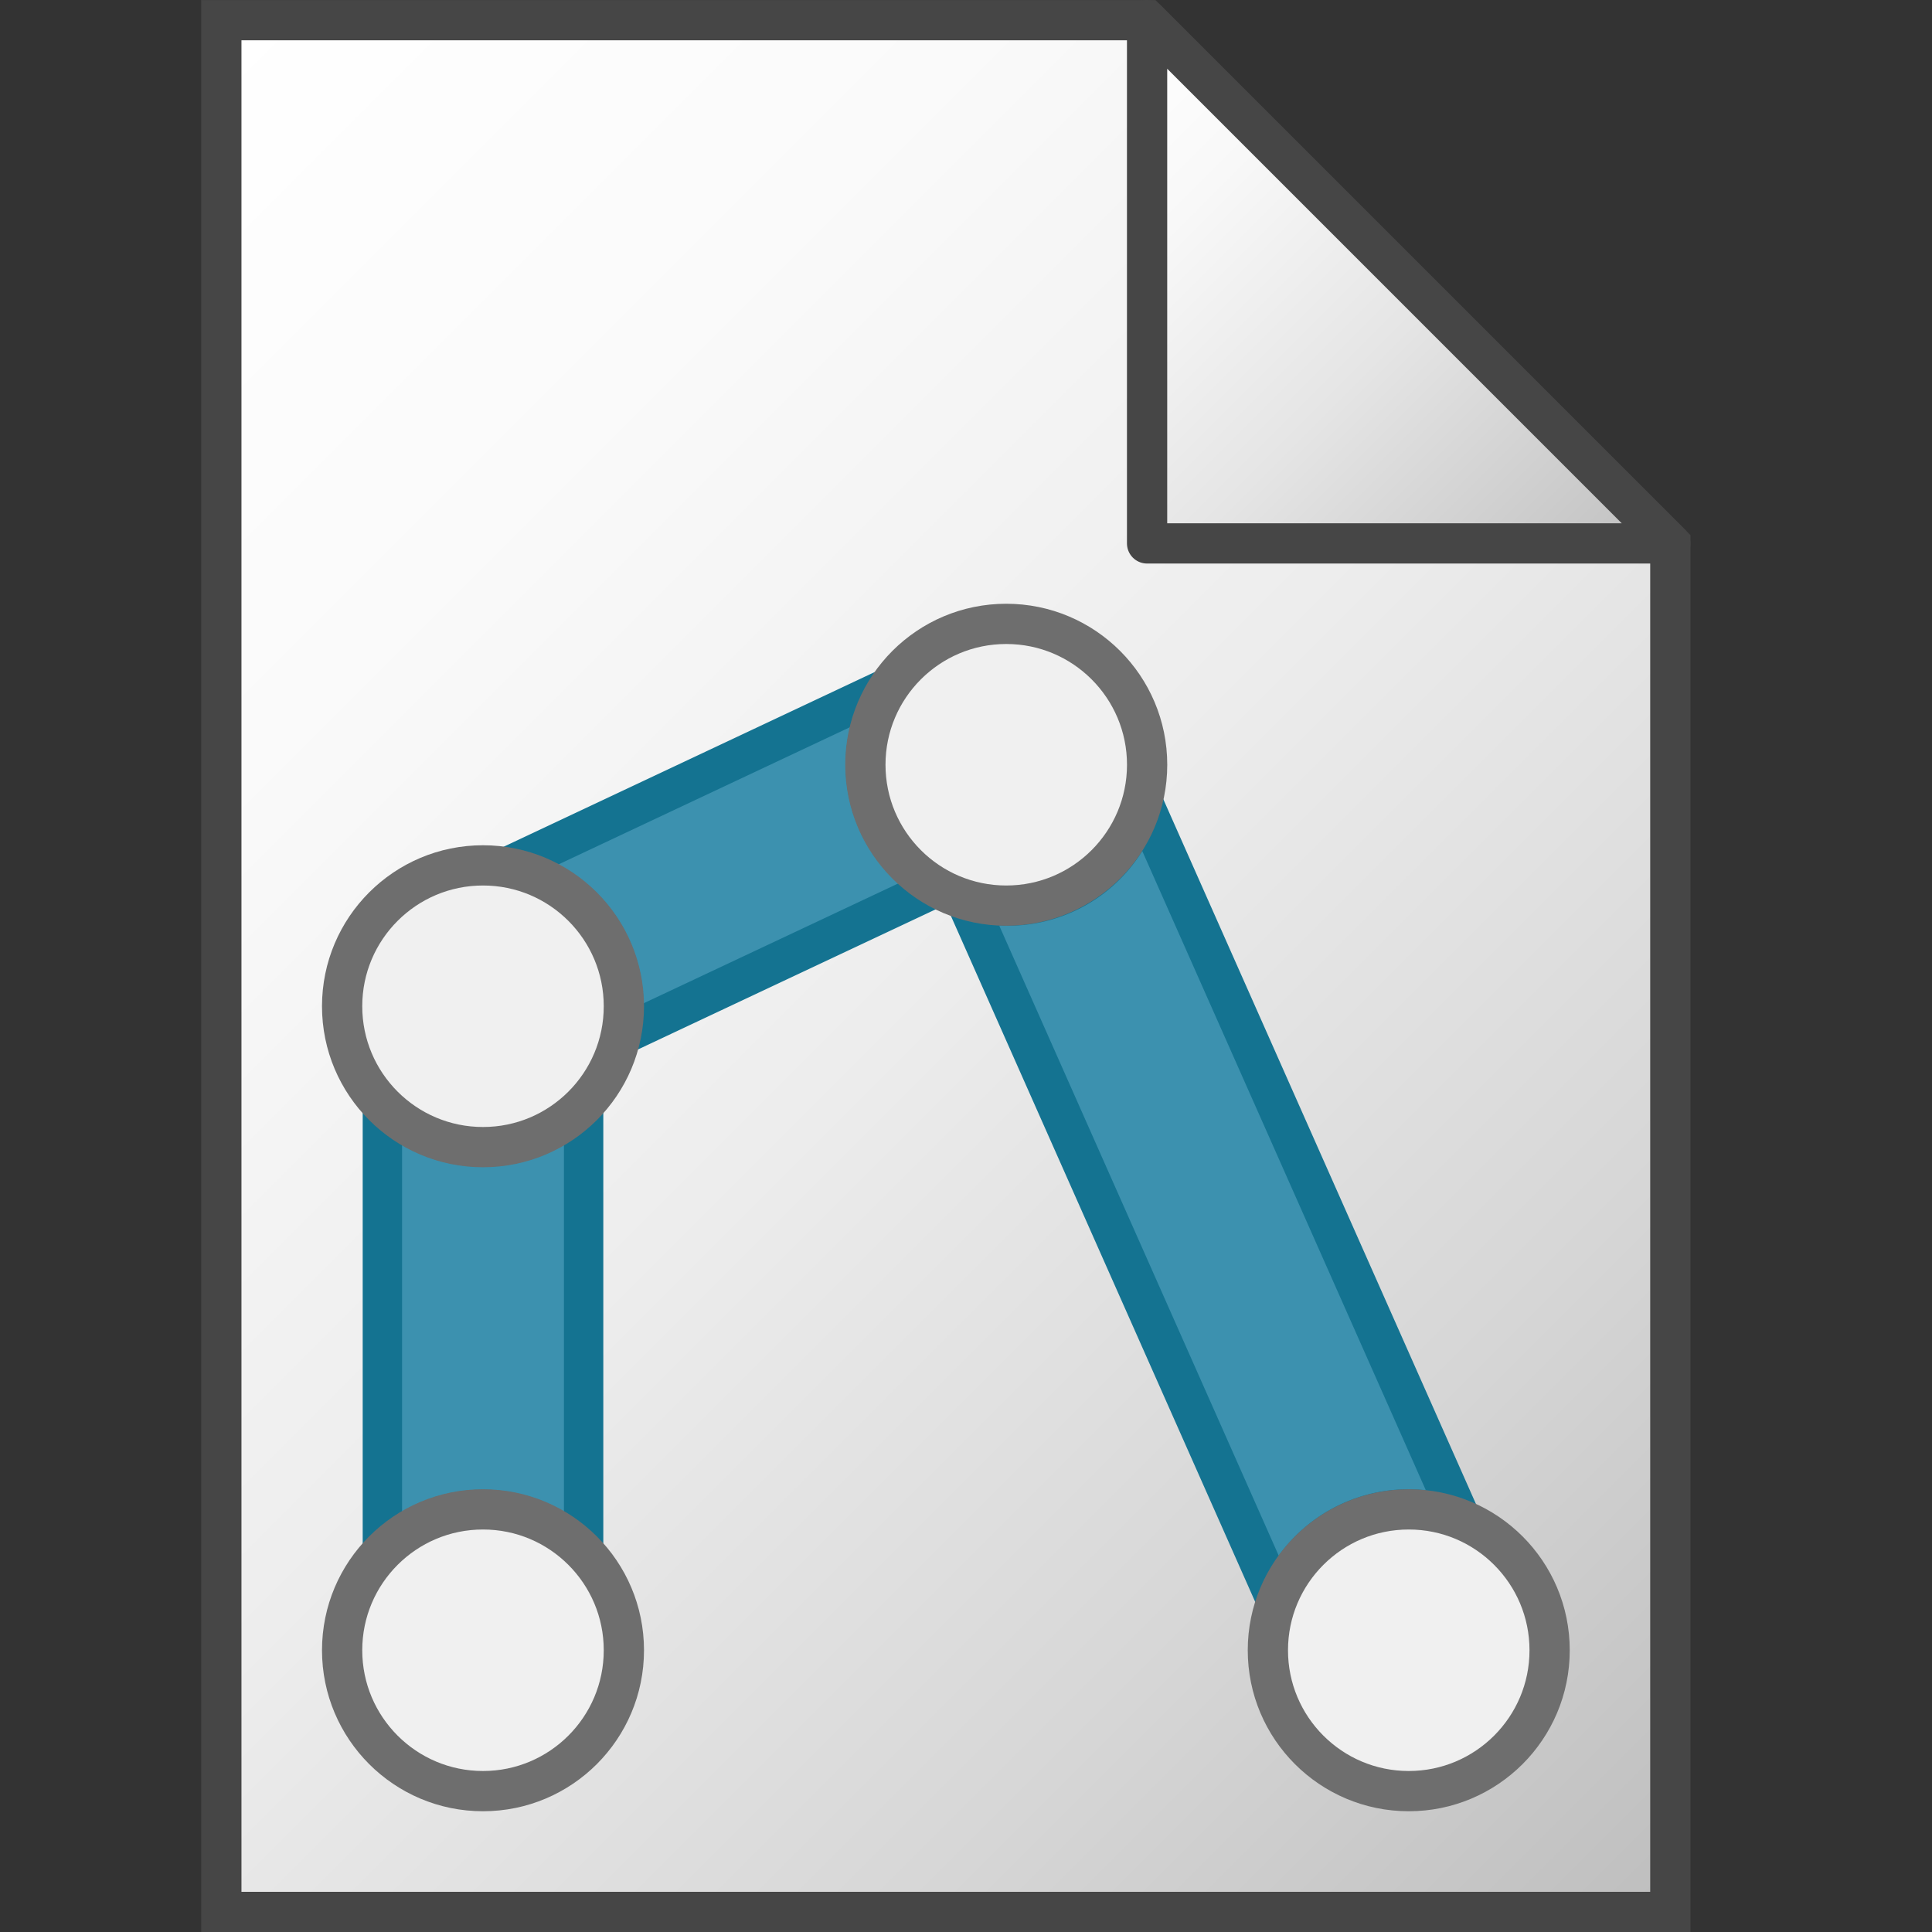 <svg id="Layer_1" data-name="Layer 1" xmlns="http://www.w3.org/2000/svg" xmlns:xlink="http://www.w3.org/1999/xlink" viewBox="0 0 48 48">
    <rect x="0" y="0" width="48" height="48" fill="#333333" stroke="none"/>
    <linearGradient id="linear-gradient" x1="-0.501" y1="41.499" x2="40.999" y2="-0.001" gradientTransform="matrix(1, 0, 0, -1, 0, 48)" gradientUnits="userSpaceOnUse">
      <stop offset="0" stop-color="#fff"/>
      <stop offset="0.232" stop-color="#fafafa"/>
      <stop offset="0.496" stop-color="#ededed"/>
      <stop offset="0.775" stop-color="#d6d6d6"/>
      <stop offset="1" stop-color="#bebebe"/>
    </linearGradient>
    <linearGradient id="paper_gradient" data-name="paper gradient" x1="25.249" y1="44.249" x2="38.249" y2="31.249" gradientTransform="matrix(1, 0, 0, -1, 0, 48)" gradientUnits="userSpaceOnUse">
      <stop offset="0" stop-color="#fff"/>
      <stop offset="0.221" stop-color="#f8f8f8"/>
      <stop offset="0.541" stop-color="#e5e5e5"/>
      <stop offset="0.92" stop-color="#c6c6c6"/>
      <stop offset="1" stop-color="#bebebe"/>
    </linearGradient>
  <polygon points="28.499 0.501 5.499 0.501 5.499 47.501 41.499 47.501 41.499 13.501 28.499 0.501" stroke="#464646" stroke-miterlimit="10" fill="url(#linear-gradient)"/>
  <polygon points="28.499 0.501 28.499 13.501 41.499 13.501 28.499 0.501" stroke="#464646" stroke-linejoin="round" fill="url(#paper_gradient)"/>
  <path d="M28.371,19.892a3.427,3.427,0,0,1-4.387,2.44l7.744,17.457a3.471,3.471,0,0,1,4.567-2.035Z" fill="#3c91af" stroke="#147391"/>
  <path d="M12.559,21.556a3.477,3.477,0,0,1,2.86,4.18l7.862-3.7a3.476,3.476,0,0,1-1.2-4.963Z" fill="#3c91af" stroke="#147391" stroke-width="0.978"/>
  <path d="M12,37.5a3.485,3.485,0,0,1,2.5,1.056V27.444a3.488,3.488,0,0,1-5,0V38.556A3.485,3.485,0,0,1,12,37.5Z" fill="#3c91af" stroke="#147391" stroke-width="0.978"/>
  <circle cx="12" cy="25" r="3.5" fill="#f0f0f0" stroke="#6e6e6e"/>
  <circle cx="12" cy="41" r="3.5" fill="#f0f0f0" stroke="#6e6e6e"/>
  <circle cx="25" cy="19" r="3.5" fill="#f0f0f0" stroke="#6e6e6e"/>
  <circle cx="35" cy="41" r="3.5" fill="#f0f0f0" stroke="#6e6e6e"/>
</svg>
